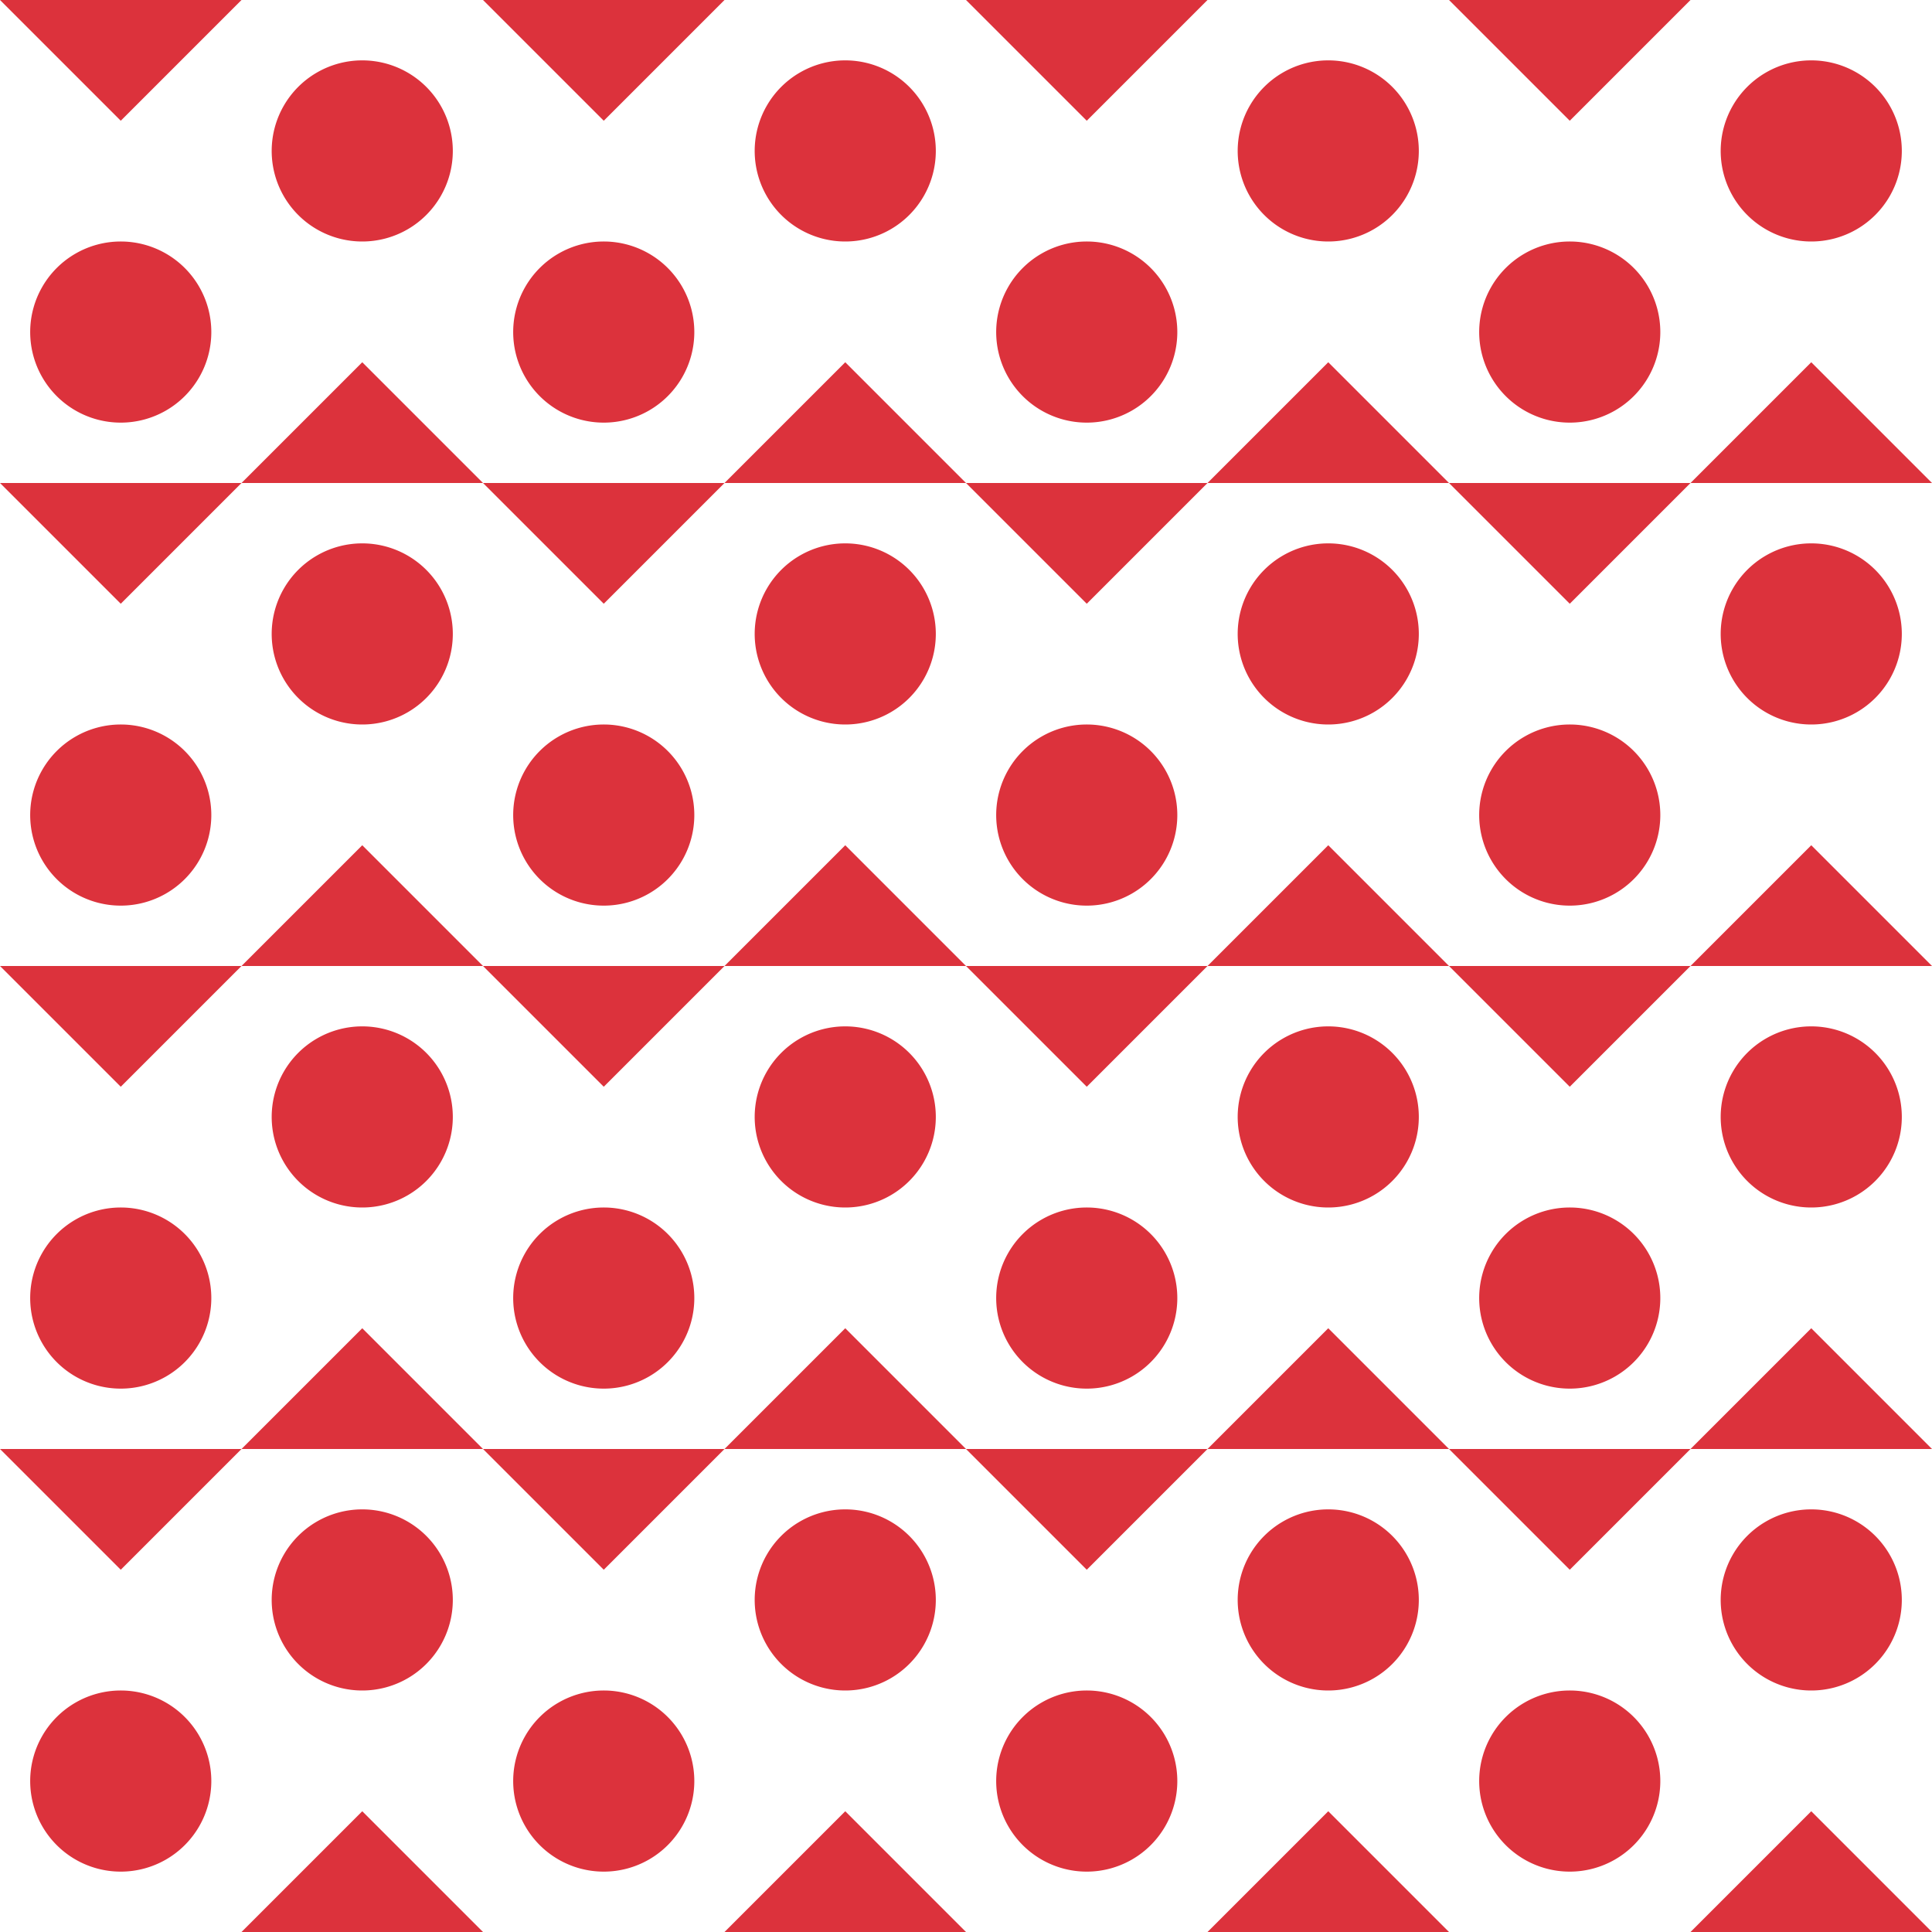 <svg xmlns="http://www.w3.org/2000/svg" viewBox="0 0 576 576" fill="#dc323c">
  <defs/>
  <path d="M216 0h-72l36 36"/>
  <path d="M207 99a27 27 0 10-54 0 27 27 0 0054 0"/>
  <path d="M288 144h-72l36-36"/>
  <path d="M279 45a27 27 0 11-54 0 27 27 0 0154 0"/>
  <path d="M360 0h-72l36 36"/>
  <path d="M351 99a27 27 0 10-54 0 27 27 0 0054 0"/>
  <path d="M432 144h-72l36-36"/>
  <path d="M423 45a27 27 0 11-54 0 27 27 0 0154 0"/>
  <path d="M504 0h-72l36 36"/>
  <path d="M495 99a27 27 0 10-54 0 27 27 0 0054 0"/>
  <path d="M576 144h-72l36-36"/>
  <path d="M567 45a27 27 0 11-54 0 27 27 0 0154 0"/>
  <path d="M72 144H0l36 36"/>
  <path d="M63 243a27 27 0 10-54 0 27 27 0 0054 0"/>
  <path d="M144 288H72l36-36"/>
  <path d="M135 189a27 27 0 11-54 0 27 27 0 0154 0"/>
  <path d="M216 144h-72l36 36"/>
  <path d="M207 243a27 27 0 10-54 0 27 27 0 0054 0"/>
  <path d="M288 288h-72l36-36"/>
  <path d="M279 189a27 27 0 11-54 0 27 27 0 0154 0"/>
  <path d="M351 243a27 27 0 10-54 0 27 27 0 0054 0"/>
  <path d="M423 189a27 27 0 11-54 0 27 27 0 0154 0"/>
  <path d="M360 144h-72l36 36"/>
  <path d="M432 288h-72l36-36"/>
  <path d="M504 144h-72l36 36"/>
  <path d="M495 243a27 27 0 10-54 0 27 27 0 0054 0"/>
  <path d="M576 288h-72l36-36"/>
  <path d="M567 189a27 27 0 11-54 0 27 27 0 0154 0"/>
  <path d="M72 288H0l36 36"/>
  <path d="M63 387a27 27 0 10-54 0 27 27 0 0054 0"/>
  <path d="M144 432H72l36-36"/>
  <path d="M135 333a27 27 0 11-54 0 27 27 0 0154 0"/>
  <path d="M216 288h-72l36 36"/>
  <path d="M207 387a27 27 0 10-54 0 27 27 0 0054 0"/>
  <path d="M288 432h-72l36-36"/>
  <path d="M279 333a27 27 0 11-54 0 27 27 0 0154 0"/>
  <path d="M360 288h-72l36 36"/>
  <path d="M351 387a27 27 0 10-54 0 27 27 0 0054 0"/>
  <path d="M432 432h-72l36-36"/>
  <path d="M423 333a27 27 0 11-54 0 27 27 0 0154 0"/>
  <path d="M504 288h-72l36 36"/>
  <path d="M495 387a27 27 0 10-54 0 27 27 0 0054 0"/>
  <path d="M576 432h-72l36-36"/>
  <path d="M567 333a27 27 0 11-54 0 27 27 0 0154 0"/>
  <path d="M72 432H0l36 36"/>
  <path d="M63 531a27 27 0 10-54 0 27 27 0 0054 0"/>
  <path d="M144 576H72l36-36"/>
  <path d="M135 477a27 27 0 11-54 0 27 27 0 0154 0"/>
  <path d="M216 432h-72l36 36"/>
  <path d="M207 531a27 27 0 10-54 0 27 27 0 0054 0"/>
  <path d="M288 576h-72l36-36"/>
  <path d="M279 477a27 27 0 11-54 0 27 27 0 0154 0"/>
  <path d="M423 477a27 27 0 11-54 0 27 27 0 0154 0"/>
  <path d="M360 432h-72l36 36"/>
  <path d="M351 531a27 27 0 10-54 0 27 27 0 0054 0"/>
  <path d="M432 576h-72l36-36"/>
  <path d="M504 432h-72l36 36"/>
  <path d="M495 531a27 27 0 10-54 0 27 27 0 0054 0"/>
  <path d="M576 576h-72l36-36"/>
  <path d="M567 477a27 27 0 11-54 0 27 27 0 0154 0"/>
  <path d="M72 0H0l36 36"/>
  <path d="M144 144H72l36-36"/>
  <path d="M135 45a27 27 0 11-54 0 27 27 0 0154 0"/>
  <path d="M63 99a27 27 0 10-54 0 27 27 0 0054 0"/>
</svg>
